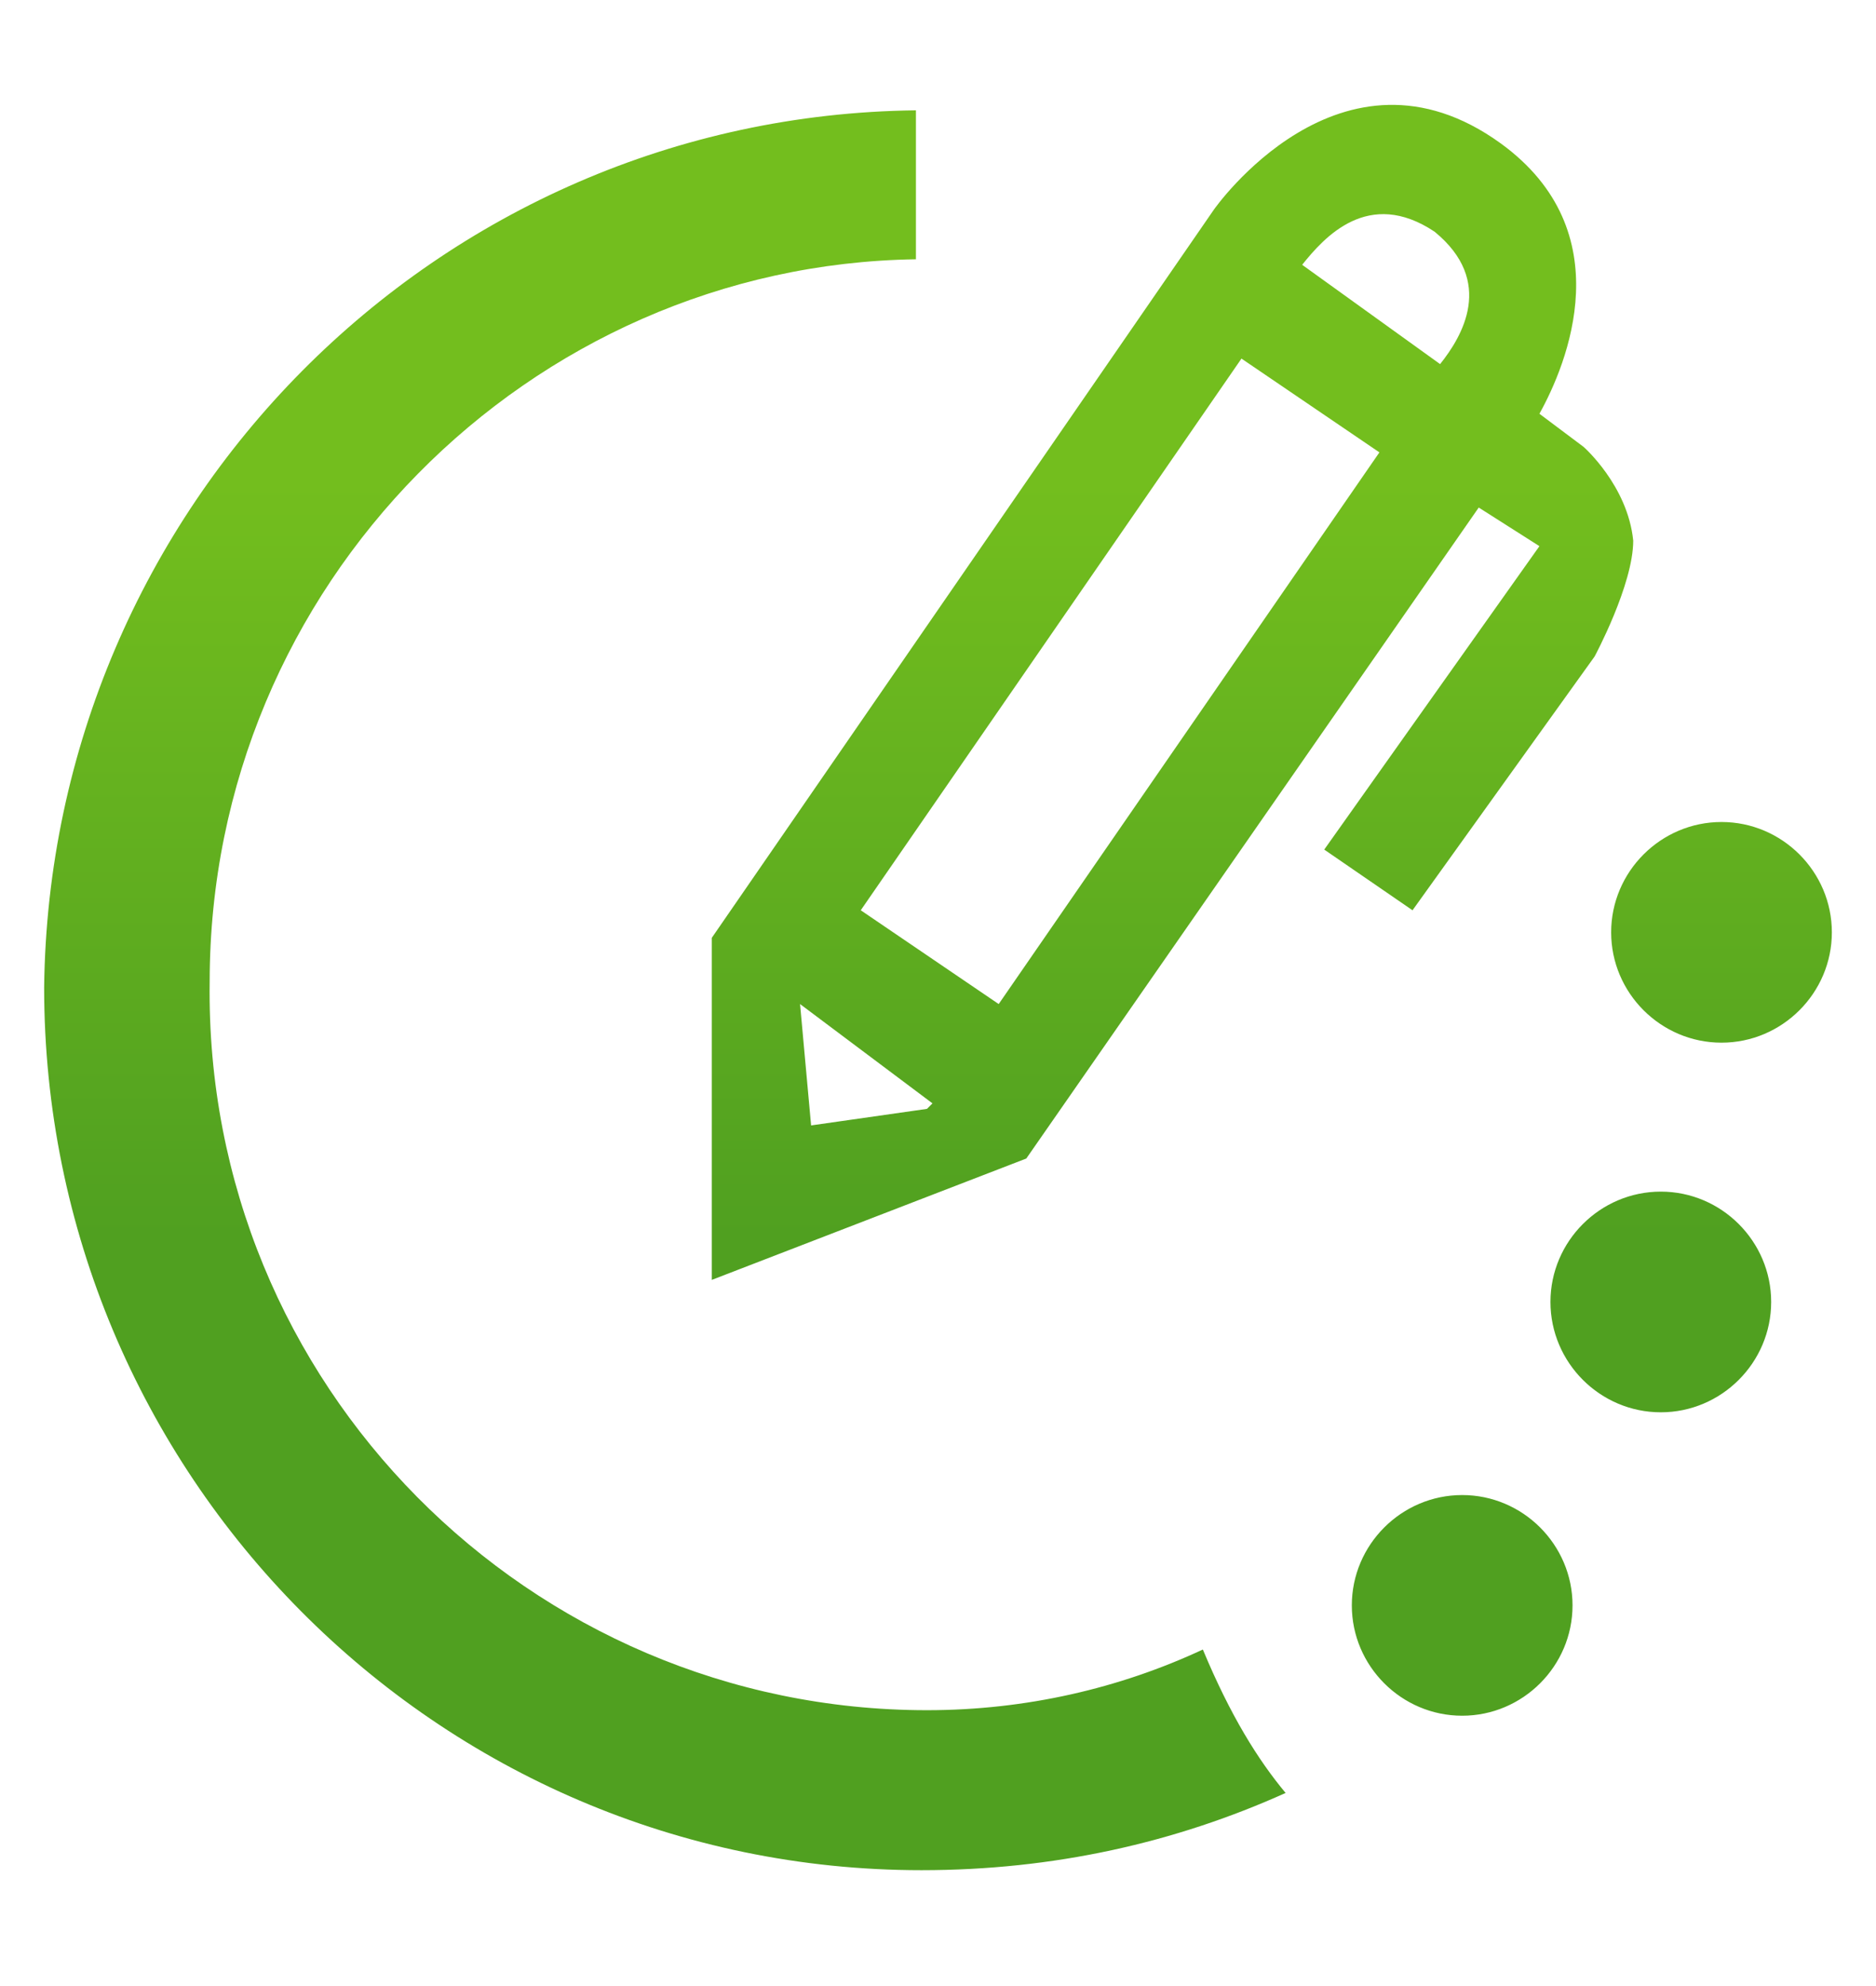<?xml version="1.0" encoding="utf-8"?>
<!-- Generator: Adobe Illustrator 23.0.1, SVG Export Plug-In . SVG Version: 6.00 Build 0)  -->
<svg version="1.1" id="Layer_1" xmlns="http://www.w3.org/2000/svg" xmlns:xlink="http://www.w3.org/1999/xlink" x="0px" y="0px"
	 viewBox="0 0 34 36" style="enable-background:new 0 0 34 36;" xml:space="preserve">
<style type="text/css">
	.st0{fill-rule:evenodd;clip-rule:evenodd;fill:url(#SVGID_1_);}
	.st1{fill-rule:evenodd;clip-rule:evenodd;fill:url(#SVGID_2_);}
	.st2{fill-rule:evenodd;clip-rule:evenodd;fill:url(#SVGID_3_);}
	.st3{fill-rule:evenodd;clip-rule:evenodd;fill:#80878F;}
	.st4{fill-rule:evenodd;clip-rule:evenodd;fill:#BFC6C7;}
</style>
<g>
	<g>
		<linearGradient id="SVGID_1_" gradientUnits="userSpaceOnUse" x1="17.416" y1="33.967" x2="17.416" y2="0.829">
			<stop  offset="0.348" style="stop-color:#50A020"/>
			<stop  offset="0.761" style="stop-color:#73BE1E"/>
		</linearGradient>
		<path class="st0" d="M31.2,14.9c-1.1,0-2,0.9-2,2s0.9,2,2,2c1.1,0,2-0.9,2-2S32.3,14.9,31.2,14.9z M16.8,31
			c-7.2,0-13.1-5.9-13-13.2c0-7.2,5.8-13,12.8-13.1l0-2.7C7.9,2.1,0.9,9.2,0.8,17.9c0,8.8,7.1,16,15.9,16c2.4,0,4.6-0.5,6.6-1.4
			c-0.5-0.6-1-1.4-1.5-2.6C20.3,30.6,18.6,31,16.8,31z M30.1,21.6c-1.1,0-2,0.9-2,2s0.9,2,2,2c1.1,0,2-0.9,2-2S31.2,21.6,30.1,21.6z
			 M25.6,16.5l3.3-4.6c0,0,0.7-1.3,0.7-2.1c-0.1-1-0.9-1.7-0.9-1.7l-0.8-0.6c0.5-0.9,1.5-3.3-0.7-4.9c-2.9-2.1-5.2,1.2-5.2,1.2
			L12.9,17l0,6.2l5.7-2.2l8.2-11.8l1.1,0.7L24,15.4L25.6,16.5z M16.8,20.1l-2.1,0.3l-0.2-2.2l2.4,1.8L16.8,20.1z M18.1,18.2
			l-2.5-1.7l6.9-10L25,8.2L18.1,18.2z M26.1,6.6l-2.5-1.8C24,4.3,24.8,3.4,26,4.2C27.1,5.1,26.5,6.1,26.1,6.6z M26.5,27.1
			c-1.1,0-2,0.9-2,2c0,1.1,0.9,2,2,2c1.1,0,2-0.9,2-2C28.5,28,27.6,27.1,26.5,27.1z"/>
	</g>
</g>
</svg>
